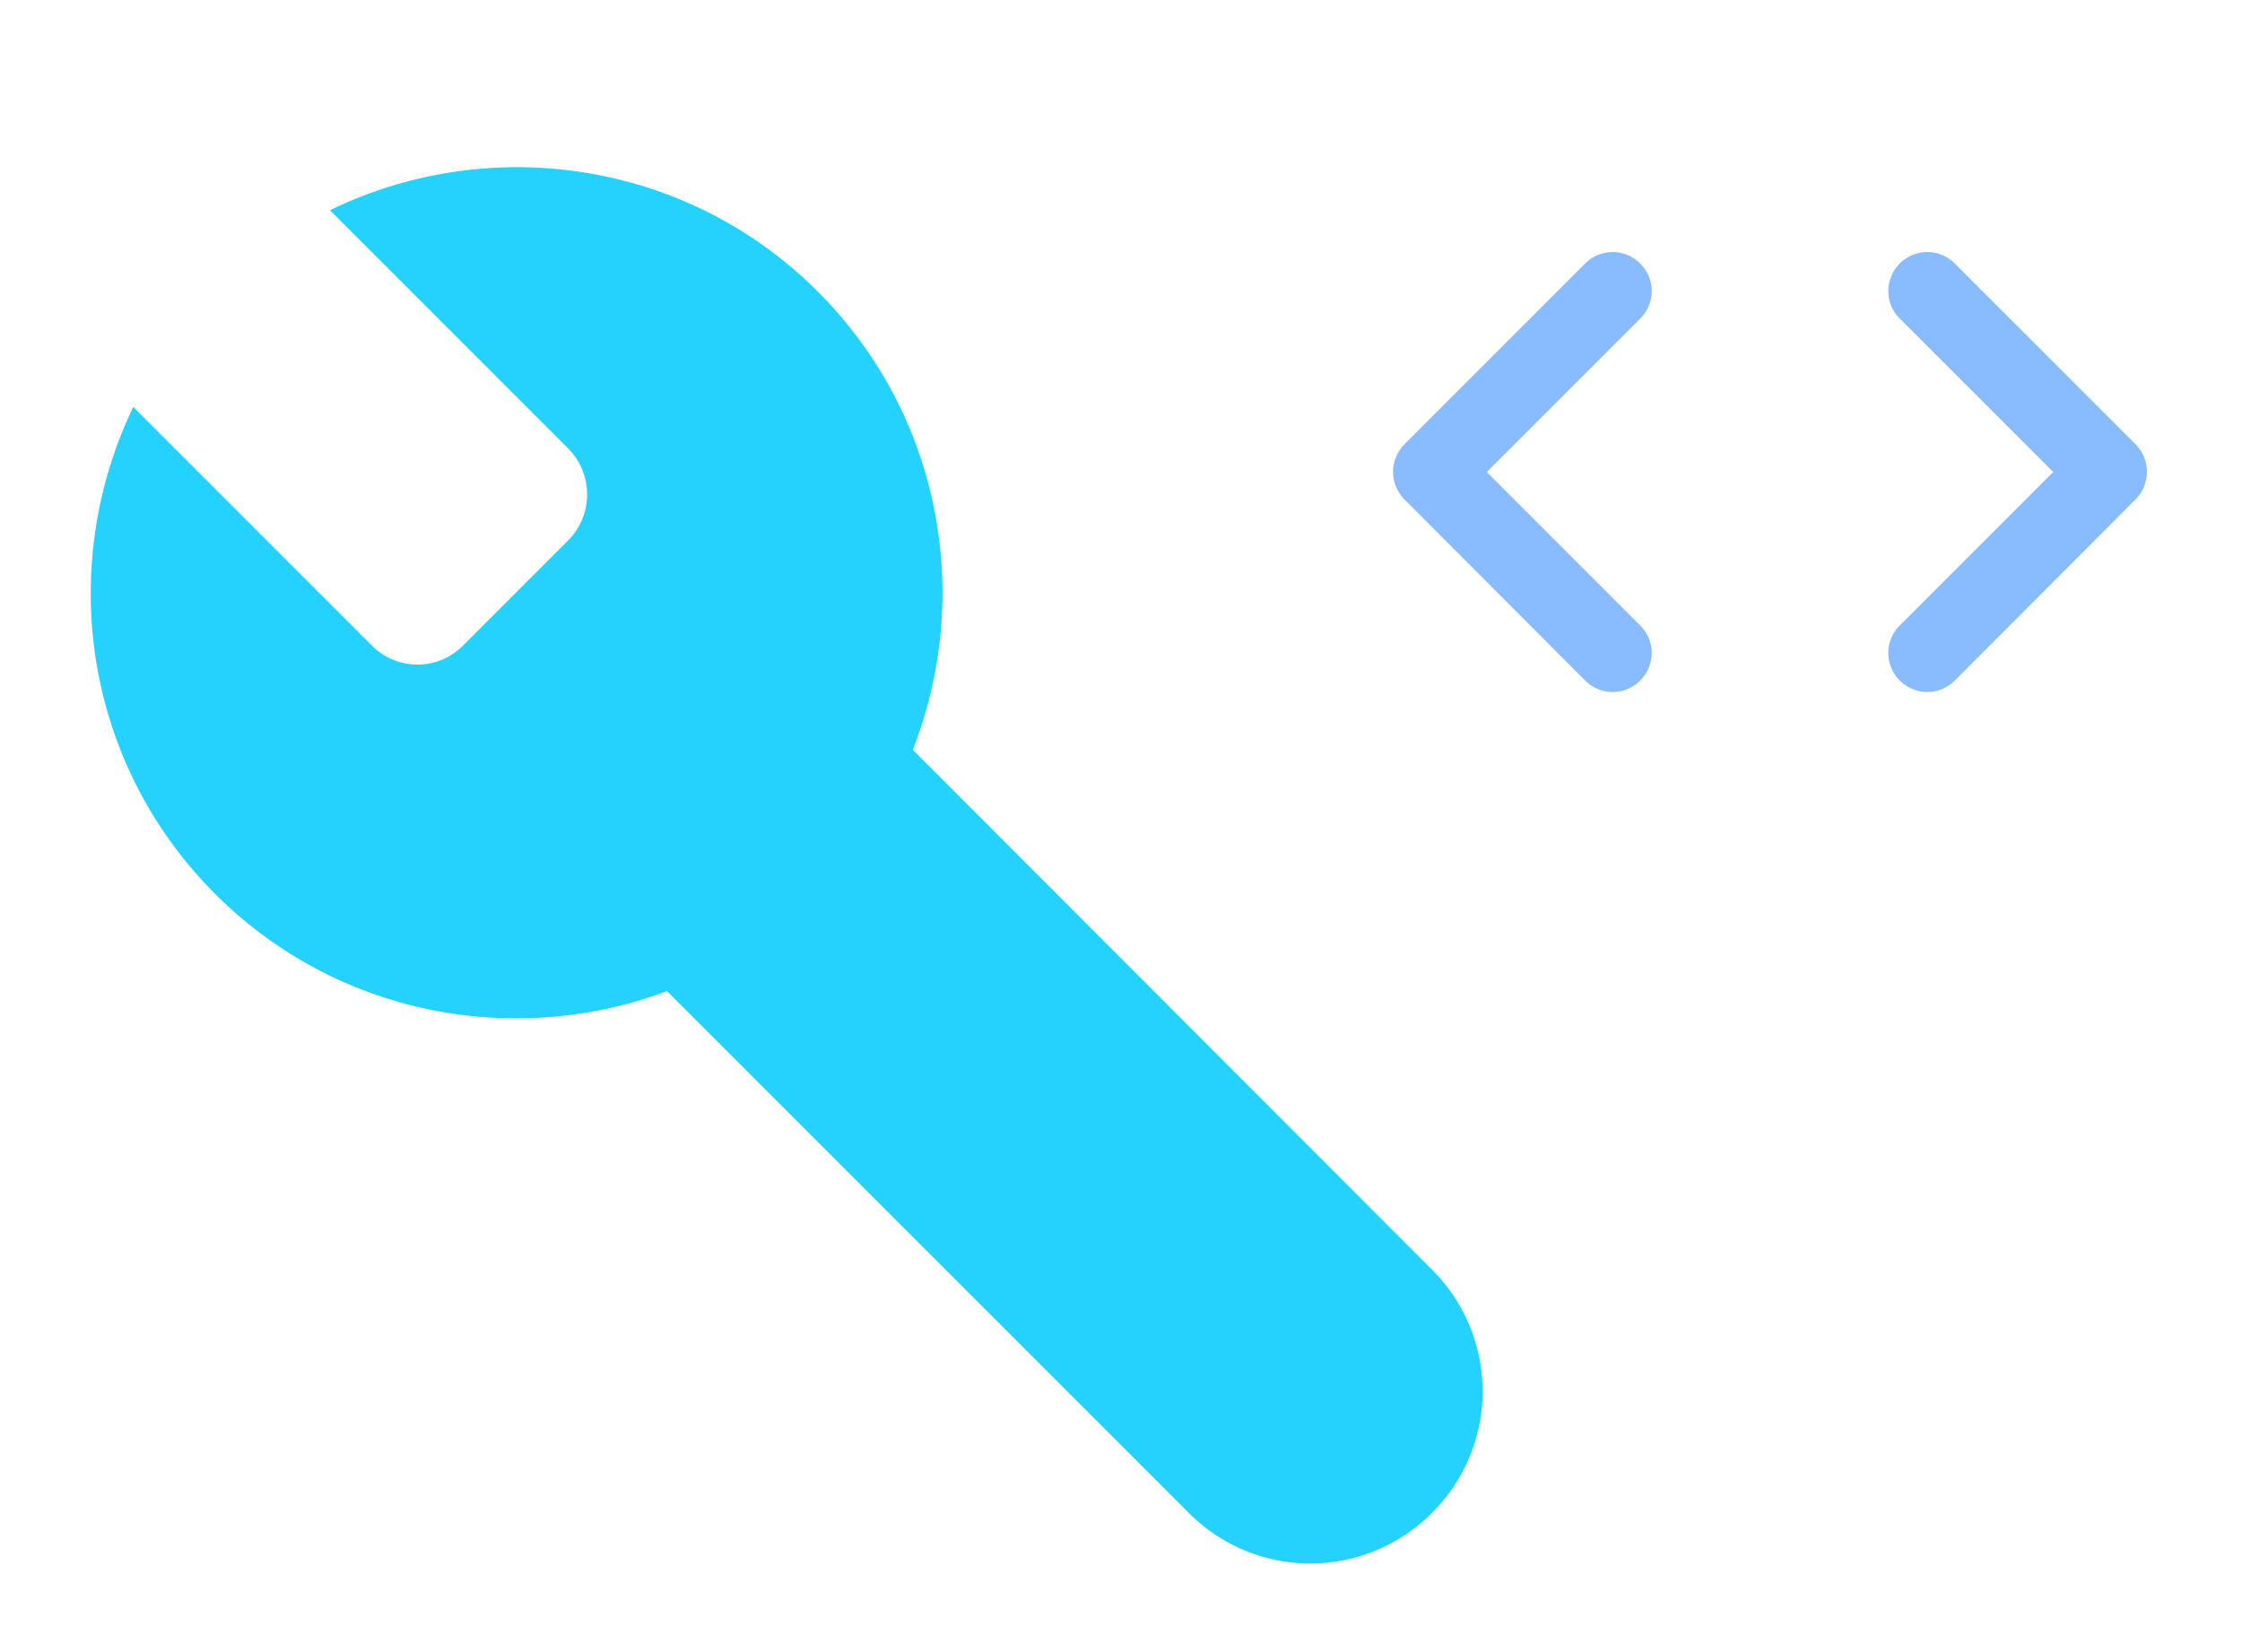 <svg xmlns="http://www.w3.org/2000/svg" width="57" height="42" fill="none" viewBox="0 0 57 42">
    <path fill="#24D2FD" d="M20.789 7.411c-3.35-3.35-8.367-4.033-12.4-2.066l6.05 6.05c.65.65.65 1.7 0 2.35l-2.65 2.65a1.63 1.63 0 0 1-2.35 0l-6.05-6.05c-1.95 4.05-1.267 9.033 2.083 12.383 3.1 3.1 7.634 3.917 11.484 2.467L30.222 38.46a4.356 4.356 0 0 0 6.184 0 4.356 4.356 0 0 0 0-6.183l-13.2-13.217c1.533-3.9.733-8.5-2.417-11.65z"/>
    <path fill="#398EFF" fill-rule="evenodd" d="M52.2 12l-3.9 3.9a.984.984 0 0 0 0 1.4c.39.39 1.01.39 1.4 0l4.59-4.6a.996.996 0 0 0 0-1.41L49.7 6.7a.984.984 0 0 0-1.4 0 .984.984 0 0 0 0 1.4l3.9 3.9zm-14.4 0l3.9 3.9c.39.39.39 1.01 0 1.4a.984.984 0 0 1-1.4 0l-4.59-4.6a.996.996 0 0 1 0-1.41L40.3 6.7a.984.984 0 0 1 1.4 0c.39.39.39 1.01 0 1.4L37.8 12z" clip-rule="evenodd" opacity=".6"/>
</svg>
